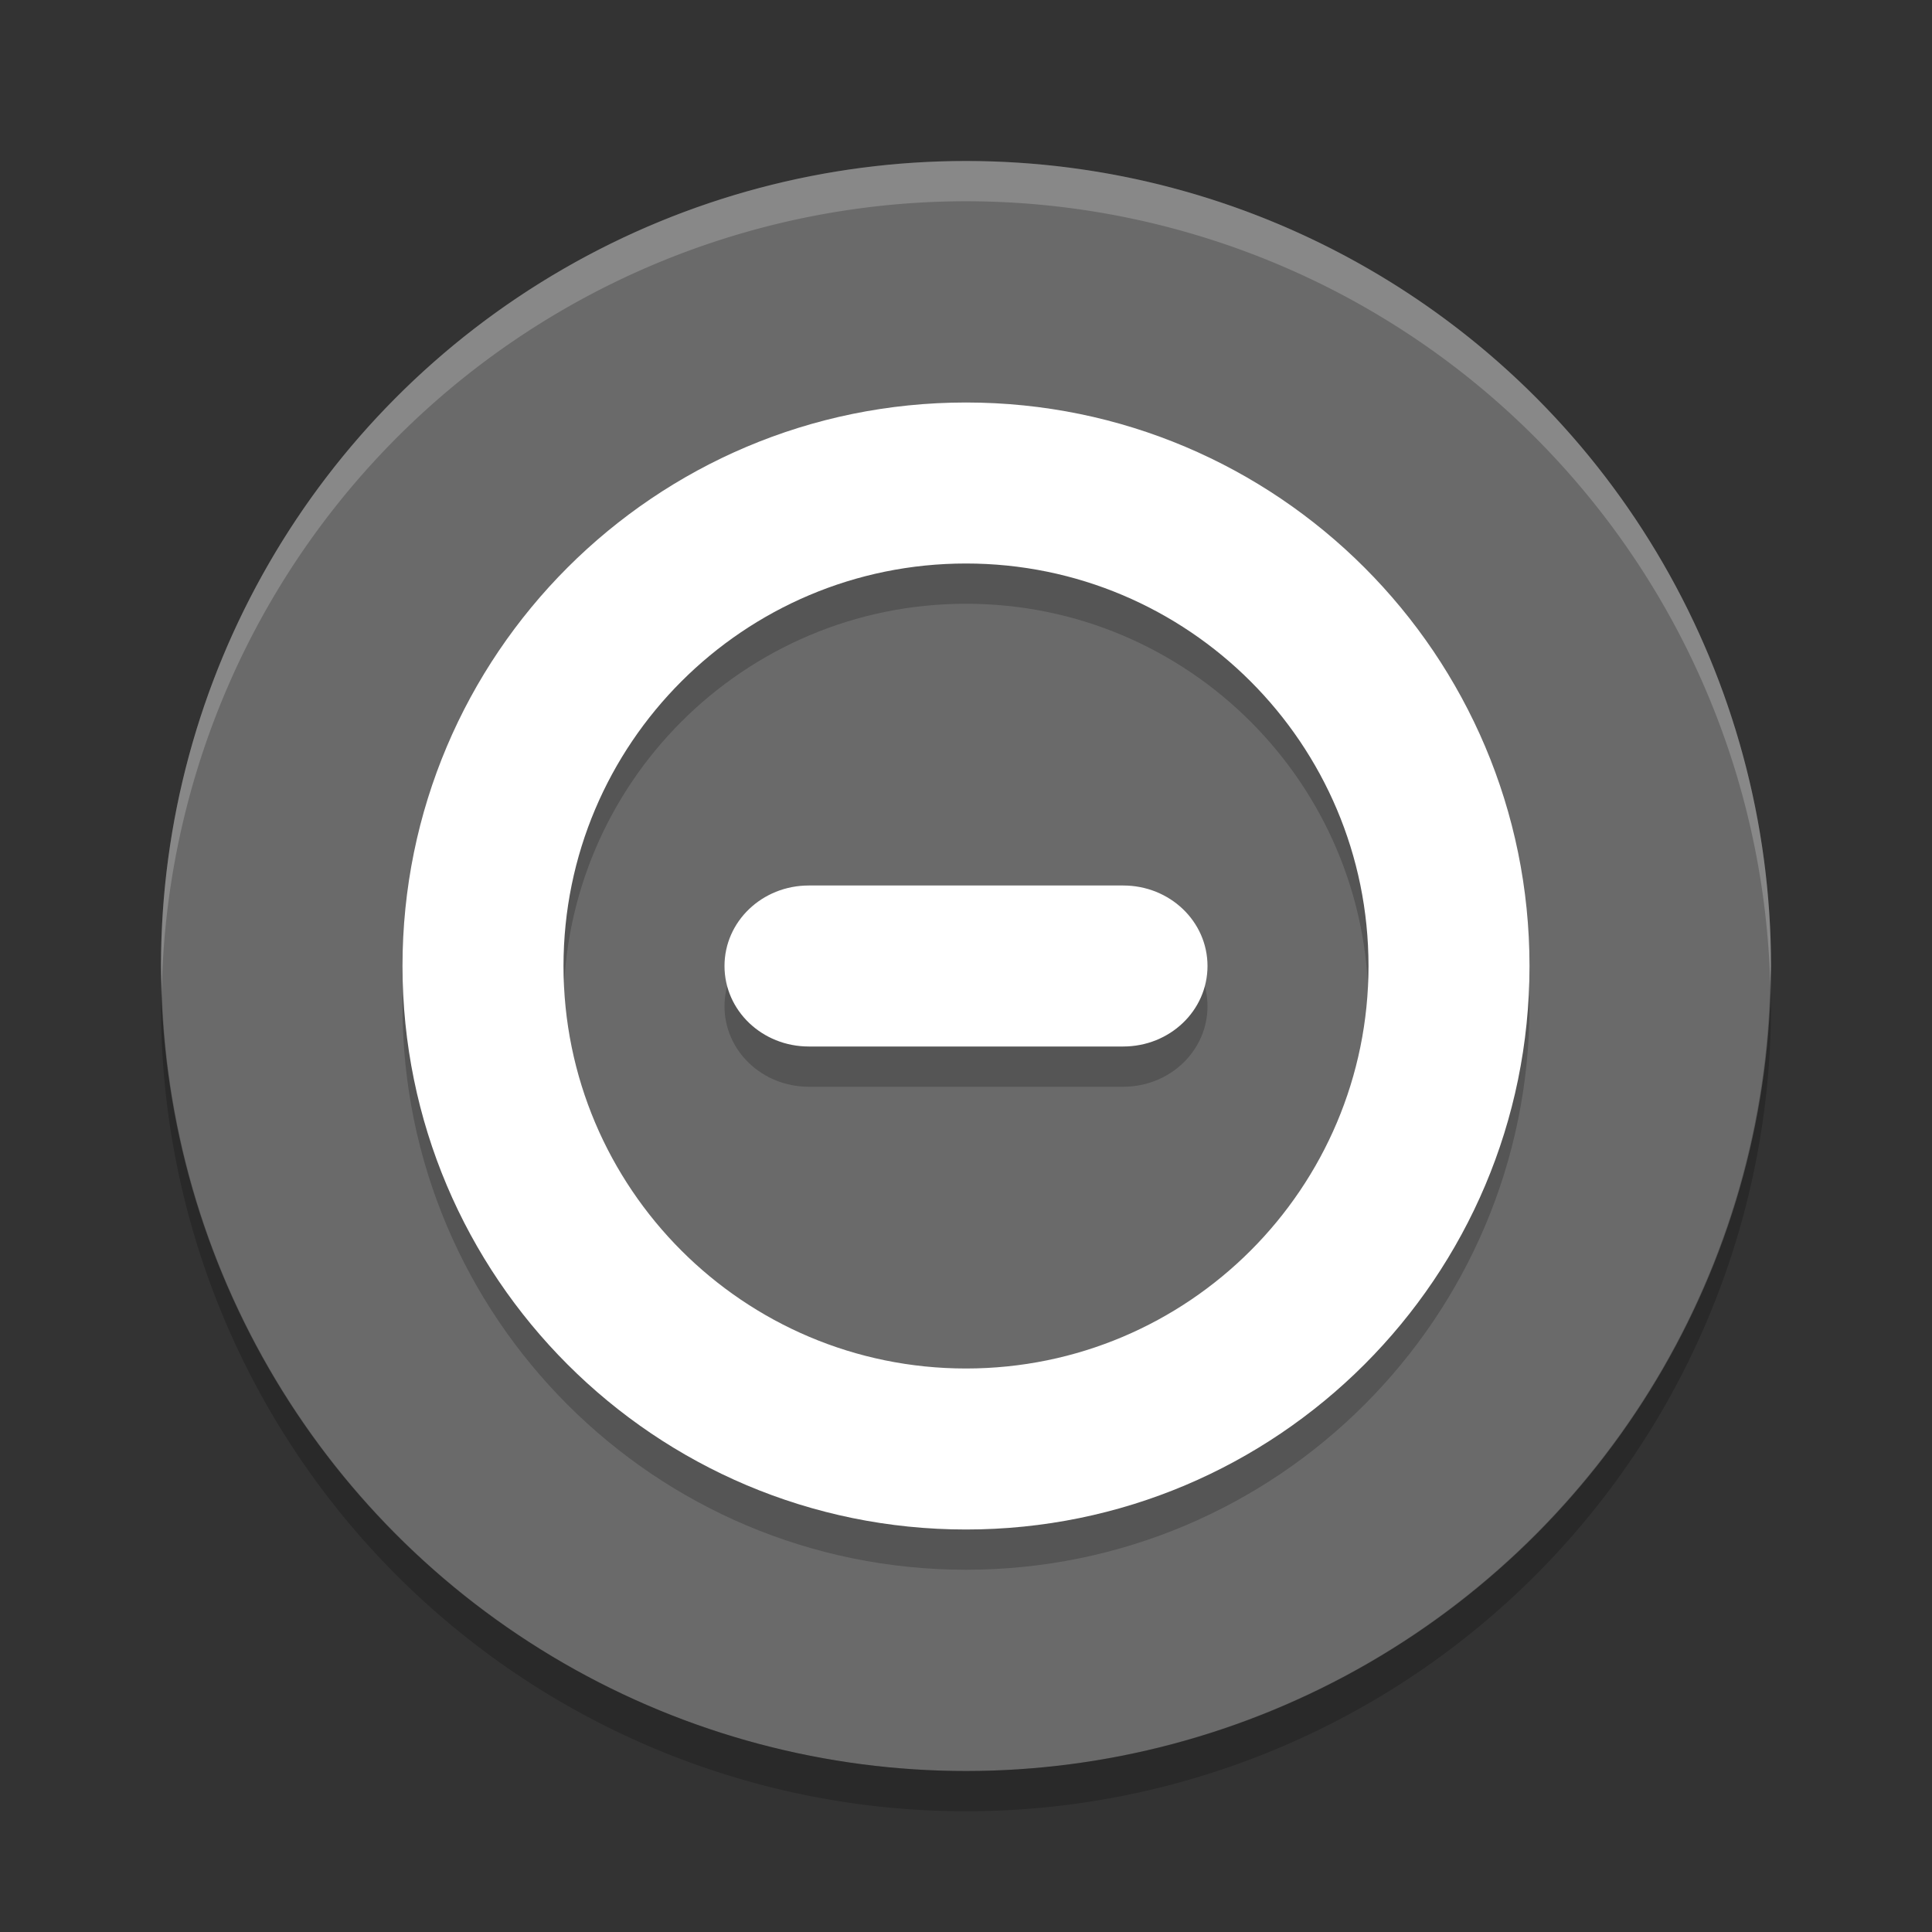 <svg xmlns="http://www.w3.org/2000/svg" width="24" height="24" version="1">
 <rect width="100%" height="100%" fill="#333333" stroke="none"/>
 <g transform="translate(1,1)">
  <circle fill="#6a6a6a" cx="11" cy="11" r="10"/>
  <path fill-rule="evenodd" opacity=".2" d="m18 11.5c0-3.866-3.134-7-7-7-3.866 0-7 3.134-7 7s3.134 7 7 7 7-3.134 7-7zm-2 0c0 2.761-2.239 5-5 5s-5-2.239-5-5 2.239-5 5-5 5 2.239 5 5zm-2 0c0-0.554-0.468-1-1.047-1h-3.906c-0.579 0-1.047 0.446-1.047 1s0.468 1 1.047 1h3.906c0.579 0 1.047-0.446 1.047-1z"/>
  <path fill="#fff" fill-rule="evenodd" d="m18 11c0-3.866-3.134-7-7-7-3.866 0-7 3.134-7 7s3.134 7 7 7 7-3.134 7-7zm-2 0c0 2.761-2.239 5-5 5s-5-2.239-5-5 2.239-5 5-5 5 2.239 5 5zm-2 0c0-0.554-0.468-1-1.047-1h-3.906c-0.579 0-1.047 0.446-1.047 1s0.468 1 1.047 1h3.906c0.579 0 1.047-0.446 1.047-1z"/>
  <path fill="#fff" opacity=".2" d="m11 1a10 10 0 0 0 -10 10 10 10 0 0 0 0.01 0.293 10 10 0 0 1 9.99 -9.793 10 10 0 0 1 9.99 9.707 10 10 0 0 0 0.01 -0.207 10 10 0 0 0 -10 -10z"/>
  <path opacity=".2" d="m20.99 11.207a10 10 0 0 1 -9.99 9.793 10 10 0 0 1 -9.99 -9.707 10 10 0 0 0 -0.01 0.207 10 10 0 0 0 10 10 10 10 0 0 0 10 -10 10 10 0 0 0 -0.01 -0.293z"/>
 </g>
</svg>
